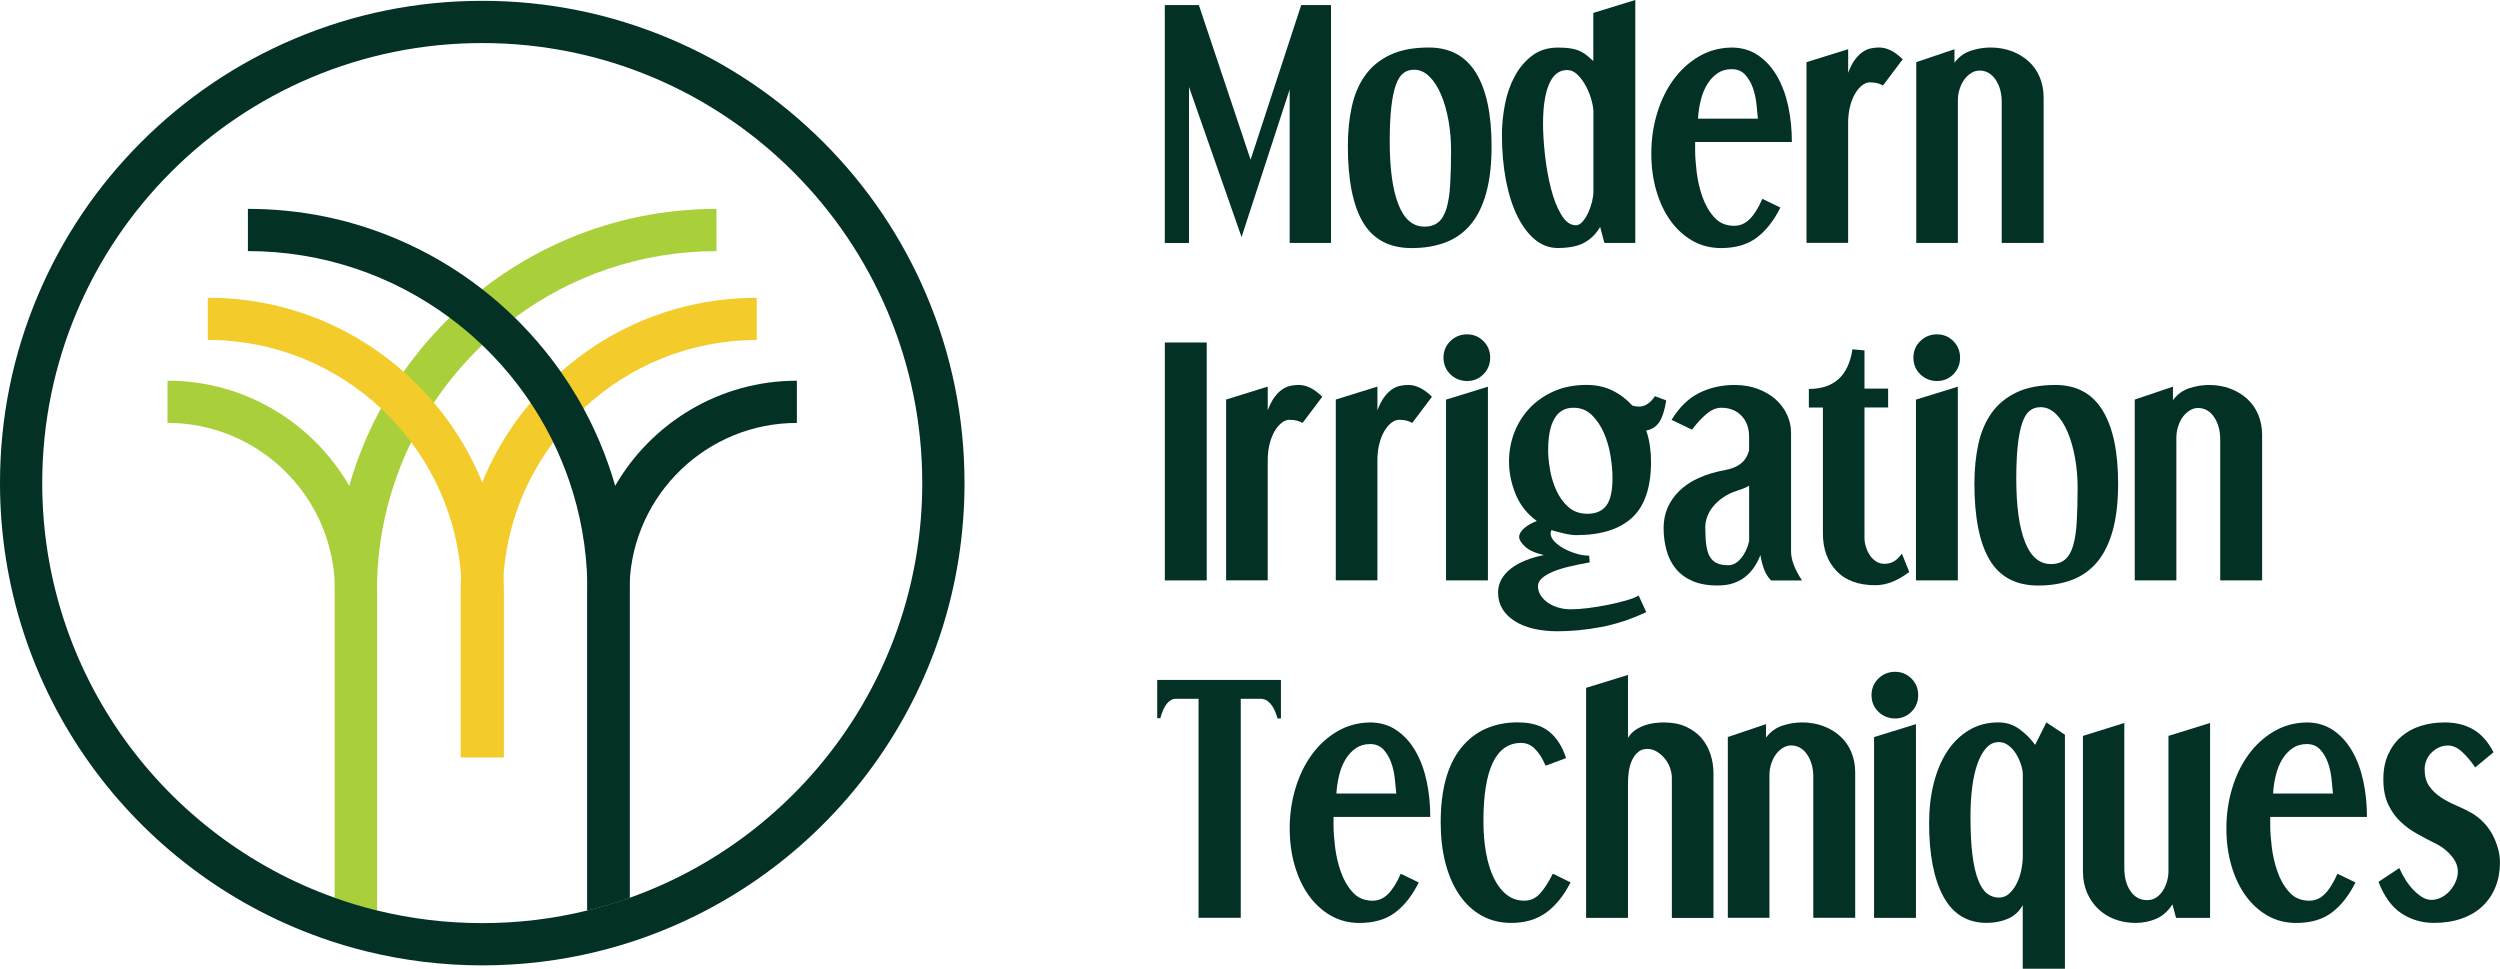 <?xml version="1.0" encoding="UTF-8"?>
<svg id="Layer_1" data-name="Layer 1" xmlns="http://www.w3.org/2000/svg" viewBox="0 0 727.59 281.96">
  <defs>
    <style>
      .cls-1 {
        fill: #033125;
      }

      .cls-1, .cls-2, .cls-3 {
        stroke-width: 0px;
      }

      .cls-2 {
        fill: #f3cc2c;
      }

      .cls-3 {
        fill: #a9cf3b;
      }
    </style>
  </defs>
  <g>
    <g>
      <path class="cls-2" d="m163.22,108.2c-1.34,1.19-2.65,2.42-3.92,3.69-1.11,1.11-2.18,2.24-3.21,3.39-.56.63-1.12,1.26-1.67,1.91-2.36,2.79-4.54,5.7-6.51,8.73-2.99,4.59-5.52,9.43-7.56,14.48-3.54,8.71-5.63,18.01-6.16,27.61-.09,1.6-.13,3.21-.13,4.83v47.57h12.29v-47.57c0-1.62.05-3.23.16-4.83.65-9.98,3.28-19.42,7.51-27.93,2-4.01,4.35-7.82,7.01-11.38.38-.51.77-1.02,1.17-1.52,2.33-2.96,4.88-5.73,7.63-8.3,13.21-12.35,30.95-19.92,50.41-19.92v-12.29c-21.21,0-41.25,7.61-57.01,21.55Z"/>
      <path class="cls-1" d="m179.04,141.41c-4.82,8.35-7.72,17.96-8.09,28.19-.02.73-.04,1.47-.04,2.21v93.18s.04,0,.07-.02c4.16-1.02,8.24-2.24,12.22-3.66v-89.5c0-.69.01-1.38.04-2.07,1.09-25.91,22.51-46.65,48.68-46.65v-12.29c-22.59,0-42.34,12.33-52.9,30.62Z"/>
      <path class="cls-3" d="m165.28,69.53c-8.96,3.79-17.31,8.69-24.93,14.63-3.3,2.57-6.47,5.33-9.49,8.29-.3.3-.6.59-.9.89-.44.44-.88.89-1.32,1.34-2.89,2.98-5.6,6.11-8.11,9.37-1.05,1.36-2.07,2.74-3.06,4.15-1.62,2.3-3.14,4.66-4.57,7.08-.7,1.18-1.38,2.37-2.03,3.58-1.47,2.7-2.83,5.47-4.08,8.3-.22.5-.44,1-.65,1.5-1.77,4.18-3.27,8.43-4.5,12.76-2.62,9.17-4.03,18.65-4.21,28.32-.02.72-.02,1.45-.02,2.17v89.38s.04.02.07.03c3.99,1.42,8.06,2.64,12.22,3.66v-93.06c0-.77,0-1.54.03-2.31.23-10.31,2.06-20.23,5.24-29.54,1.33-3.91,2.91-7.71,4.7-11.38.46-.93.92-1.85,1.41-2.77,1.59-3.01,3.32-5.92,5.2-8.73.76-1.15,1.55-2.28,2.36-3.39,2.49-3.42,5.2-6.68,8.11-9.75,1.17-1.23,2.36-2.44,3.59-3.61,2.99-2.86,6.16-5.52,9.49-7.99,16.42-12.16,36.73-19.36,58.69-19.36v-12.29c-15,0-29.55,2.94-43.25,8.73Z"/>
      <path class="cls-1" d="m183.25,169.73c-.18-9.67-1.59-19.15-4.21-28.33-1.23-4.32-2.73-8.57-4.5-12.75-.21-.5-.43-1-.65-1.5-1.25-2.83-2.6-5.6-4.08-8.3-.65-1.21-1.33-2.4-2.03-3.58-1.43-2.42-2.96-4.78-4.57-7.08-.98-1.4-2-2.79-3.06-4.15-2.52-3.26-5.22-6.38-8.11-9.37-.44-.45-.87-.9-1.32-1.34-.3-.3-.6-.59-.9-.89-3.02-2.95-6.19-5.72-9.49-8.29-7.62-5.94-15.97-10.84-24.93-14.63-13.7-5.8-28.25-8.73-43.25-8.73v12.29h0c21.96,0,42.26,7.2,58.69,19.36,3.33,2.46,6.5,5.13,9.49,7.99,1.23,1.17,2.43,2.37,3.59,3.61,2.91,3.07,5.62,6.33,8.11,9.75.81,1.11,1.6,2.24,2.36,3.39,1.88,2.81,3.61,5.72,5.2,8.73.48.91.95,1.84,1.41,2.77,1.79,3.67,3.36,7.47,4.7,11.38,3.18,9.3,5,19.22,5.24,29.53.02.77.03,1.54.03,2.31v93.06c4.16-1.02,8.24-2.24,12.22-3.66.02,0,.05-.02.07-.03v-89.38c0-.73,0-1.45-.02-2.17Z"/>
      <path class="cls-2" d="m146.5,168c-.52-9.6-2.62-18.9-6.15-27.61-2.05-5.04-4.58-9.89-7.56-14.47-1.97-3.03-4.14-5.94-6.51-8.73-.55-.64-1.1-1.28-1.67-1.91-1.04-1.15-2.11-2.28-3.21-3.39-1.28-1.28-2.58-2.5-3.92-3.69-15.76-13.93-35.8-21.55-57.01-21.55v12.29h0c19.47,0,37.2,7.57,50.41,19.92,2.75,2.57,5.3,5.34,7.63,8.3.4.5.78,1.01,1.17,1.52,2.66,3.56,5.01,7.37,7.01,11.38,4.23,8.52,6.87,17.96,7.51,27.94.1,1.59.16,3.2.16,4.83v47.57h12.29v-47.57c0-1.62-.04-3.22-.13-4.83Z"/>
      <path class="cls-3" d="m109.74,169.59c-.37-10.23-3.27-19.83-8.09-28.18-10.55-18.29-30.31-30.62-52.9-30.62v12.29h0c26.17,0,47.59,20.74,48.68,46.65.03.69.04,1.38.04,2.07v89.5c3.99,1.42,8.06,2.64,12.22,3.66.02,0,.04.01.07.02v-93.18c0-.74-.01-1.47-.04-2.21Z"/>
    </g>
    <path class="cls-1" d="m140.35,12.53c70.72,0,128.06,57.33,128.06,128.06,0,55.67-35.52,103.04-85.13,120.69-.02,0-.04.02-.07.03-3.99,1.42-8.06,2.64-12.22,3.66-.02,0-.04.01-.07.02-9.79,2.4-20.03,3.67-30.57,3.67s-20.78-1.27-30.57-3.67c-.02,0-.05-.01-.07-.02-4.16-1.02-8.24-2.24-12.22-3.66-.02,0-.04-.02-.07-.03C47.81,243.64,12.29,196.26,12.29,140.6,12.29,69.87,69.63,12.53,140.35,12.53m0-12.29c-18.94,0-37.32,3.71-54.63,11.03-16.71,7.07-31.72,17.19-44.61,30.07-12.89,12.89-23,27.89-30.07,44.61C3.71,103.27,0,121.65,0,140.6c0,14.92,2.33,29.62,6.93,43.68,4.45,13.6,10.96,26.42,19.33,38.09,8.27,11.52,18.2,21.69,29.51,30.25,11.39,8.62,23.97,15.41,37.37,20.19,0,0,.02,0,.03.01l.1.04.1.04c4.35,1.55,8.83,2.89,13.32,3.99.04,0,.07.02.11.03h.03s.03.01.03.01c10.9,2.67,22.17,4.03,33.5,4.03s22.48-1.34,33.33-3.99c.15-.03.29-.07.44-.11,4.45-1.1,8.89-2.43,13.21-3.96l.1-.04.1-.04s.02,0,.03-.01c13.4-4.78,25.97-11.58,37.37-20.19,11.31-8.55,21.24-18.73,29.51-30.25,8.38-11.67,14.88-24.48,19.33-38.09,4.6-14.06,6.93-28.76,6.93-43.68,0-18.94-3.71-37.32-11.03-54.63-7.07-16.71-17.19-31.72-30.07-44.61-12.89-12.89-27.89-23-44.61-30.07C177.67,3.96,159.29.24,140.35.24h0Z"/>
  </g>
  <g>
    <path class="cls-1" d="m348.91,1.47l15.06,45.01,14.73-45.01h8.67v69.24h-12.03V26.03l-14,42.97-15.3-43.7v45.42h-7.04V1.47h9.9Z"/>
    <path class="cls-1" d="m392.28,42.39c0-4.09.38-7.88,1.15-11.38.76-3.49,2.05-6.51,3.85-9.04s4.21-4.53,7.24-5.97c3.03-1.45,6.81-2.17,11.33-2.17,6.11,0,10.68,2.46,13.71,7.37,3.03,4.91,4.54,12.03,4.54,21.36,0,5.29-.52,9.82-1.56,13.59-1.04,3.76-2.55,6.83-4.54,9.21-1.99,2.37-4.43,4.11-7.33,5.2-2.89,1.09-6.17,1.64-9.82,1.64-6.44,0-11.14-2.47-14.12-7.41-2.97-4.94-4.46-12.4-4.46-22.38Zm22.26,23.57c1.69,0,3.05-.44,4.09-1.31,1.04-.87,1.83-2.22,2.37-4.05.54-1.83.9-4.15,1.06-6.96.16-2.81.25-6.12.25-9.94,0-2.95-.25-5.81-.74-8.59-.49-2.78-1.2-5.28-2.13-7.49s-2.06-3.98-3.4-5.32c-1.34-1.34-2.85-2.01-4.54-2.01-1.2,0-2.24.34-3.11,1.02-.87.68-1.6,1.84-2.17,3.48-.57,1.64-1.01,3.79-1.31,6.47-.3,2.67-.45,5.97-.45,9.9,0,7.97.85,14.09,2.54,18.37,1.69,4.28,4.2,6.42,7.53,6.42Z"/>
    <path class="cls-1" d="m475.93,0v70.71h-9l-1.23-4.67c-1.09,1.91-2.58,3.41-4.46,4.5-1.88,1.09-4.52,1.64-7.9,1.64-2.4,0-4.58-.81-6.55-2.41s-3.67-3.86-5.12-6.75c-1.45-2.89-2.57-6.37-3.36-10.43-.79-4.06-1.19-8.52-1.19-13.38,0-2.84.29-5.76.86-8.76.57-3,1.51-5.73,2.82-8.18,1.31-2.46,3-4.47,5.07-6.06,2.07-1.58,4.61-2.37,7.61-2.37,1.53,0,2.81.1,3.85.29,1.04.19,1.92.46,2.66.82.74.36,1.39.78,1.96,1.27.57.49,1.16,1.01,1.76,1.55V3.76l12.19-3.76Zm-19.81,20.38c-2.35,0-4.11,1.36-5.28,4.09-1.17,2.73-1.76,6.55-1.76,11.46,0,2.73.19,5.8.57,9.21.38,3.41.95,6.63,1.72,9.66.76,3.03,1.76,5.58,2.99,7.65,1.23,2.07,2.66,3.11,4.3,3.11.65,0,1.29-.35,1.92-1.06.63-.71,1.17-1.57,1.64-2.58.46-1.01.83-2.07,1.11-3.19.27-1.12.41-2.09.41-2.91v-23.32c0-.87-.19-2.01-.57-3.4-.38-1.39-.91-2.73-1.6-4.01-.68-1.28-1.49-2.39-2.41-3.31-.93-.93-1.94-1.39-3.03-1.39Z"/>
    <path class="cls-1" d="m503.83,13.83c3,0,5.61.75,7.82,2.25,2.21,1.5,4.05,3.52,5.52,6.06,1.47,2.54,2.56,5.46,3.27,8.76.71,3.3,1.06,6.78,1.06,10.43h-28.15v2.54c0,1.69.15,3.78.45,6.26.3,2.48.86,4.88,1.68,7.2.82,2.32,1.96,4.3,3.44,5.93,1.47,1.64,3.41,2.46,5.81,2.46,1.69,0,3.19-.65,4.5-1.96,1.31-1.31,2.54-3.27,3.68-5.89l5.24,2.54c-1.86,3.76-4.13,6.67-6.83,8.72-2.7,2.05-6.18,3.07-10.44,3.07-3.06,0-5.82-.71-8.31-2.13-2.48-1.42-4.61-3.36-6.38-5.81-1.77-2.46-3.15-5.36-4.13-8.72s-1.47-6.97-1.47-10.84c0-4.09.56-7.99,1.68-11.7,1.12-3.71,2.7-6.97,4.75-9.78,2.05-2.81,4.5-5.06,7.37-6.75,2.86-1.69,6.01-2.56,9.45-2.62Zm7.78,20.71c-.11-1.15-.25-2.54-.41-4.17-.16-1.64-.5-3.2-1.02-4.71-.52-1.5-1.27-2.8-2.25-3.89-.98-1.09-2.29-1.64-3.93-1.64s-2.96.4-4.13,1.19c-1.17.79-2.17,1.86-2.99,3.19-.82,1.34-1.45,2.88-1.88,4.62-.44,1.75-.71,3.55-.82,5.4h17.43Z"/>
    <path class="cls-1" d="m537.88,14.32v6.87c.6-1.58,1.25-2.85,1.96-3.81.71-.95,1.46-1.7,2.25-2.25.79-.54,1.6-.9,2.41-1.06.82-.16,1.61-.25,2.37-.25,2.29,0,4.58,1.15,6.88,3.44l-5.73,7.61c-.49-.27-1.02-.49-1.6-.65-.57-.16-1.32-.25-2.25-.25-.71,0-1.43.27-2.17.82-.74.55-1.42,1.34-2.05,2.37-.63,1.04-1.13,2.29-1.51,3.76s-.57,3.11-.57,4.91v34.86h-12.11V18.09l12.11-3.76Z"/>
    <path class="cls-1" d="m568.82,14.32v3.93c1.25-1.69,2.84-2.85,4.75-3.48,1.91-.63,3.82-.94,5.73-.94,2.24,0,4.3.36,6.18,1.06,1.88.71,3.52,1.69,4.91,2.95,1.39,1.26,2.47,2.78,3.23,4.58.76,1.8,1.15,3.79,1.15,5.97v42.31h-12.2V29.71c0-2.62-.6-4.8-1.8-6.55-1.2-1.75-2.76-2.62-4.67-2.62-.82,0-1.61.23-2.37.7-.76.46-1.43,1.08-2,1.84-.57.76-1.04,1.69-1.39,2.78-.36,1.09-.53,2.24-.53,3.44v41.41h-12.11V18.09l11.13-3.76Z"/>
    <path class="cls-1" d="m351.2,99.68v69.24h-12.19v-69.24h12.19Z"/>
    <path class="cls-1" d="m368.96,112.53v6.87c.6-1.58,1.25-2.85,1.96-3.81.71-.95,1.46-1.7,2.25-2.25.79-.54,1.6-.9,2.41-1.06.82-.16,1.61-.25,2.37-.25,2.29,0,4.58,1.15,6.88,3.44l-5.73,7.61c-.49-.27-1.02-.49-1.6-.65-.57-.16-1.32-.25-2.25-.25-.71,0-1.43.27-2.17.82-.74.55-1.42,1.34-2.05,2.37-.63,1.04-1.13,2.29-1.51,3.76s-.57,3.11-.57,4.91v34.86h-12.11v-52.62l12.11-3.76Z"/>
    <path class="cls-1" d="m400.88,112.53v6.87c.6-1.58,1.25-2.85,1.96-3.81.71-.95,1.46-1.7,2.25-2.25.79-.54,1.6-.9,2.41-1.06.82-.16,1.61-.25,2.37-.25,2.29,0,4.58,1.15,6.88,3.44l-5.73,7.61c-.49-.27-1.02-.49-1.6-.65-.57-.16-1.32-.25-2.25-.25-.71,0-1.43.27-2.17.82-.74.55-1.42,1.34-2.05,2.37-.63,1.04-1.13,2.29-1.51,3.76s-.57,3.11-.57,4.91v34.86h-12.11v-52.62l12.11-3.76Z"/>
    <path class="cls-1" d="m426.98,97.31c1.85,0,3.44.65,4.75,1.96,1.31,1.31,1.96,2.92,1.96,4.83s-.66,3.52-1.96,4.83-2.89,1.96-4.75,1.96-3.53-.65-4.87-1.96c-1.34-1.31-2-2.92-2-4.83s.67-3.52,2-4.83c1.34-1.31,2.96-1.96,4.87-1.96Zm6.06,15.22v56.39h-12.19v-52.62l12.19-3.76Z"/>
    <path class="cls-1" d="m484.93,116.54c-.44,2.78-1.09,4.86-1.96,6.22-.87,1.36-2.16,2.21-3.85,2.54.49,1.47.85,2.96,1.06,4.46.22,1.5.33,3.04.33,4.62,0,7.48-1.84,12.9-5.52,16.29-3.68,3.38-9.1,5.07-16.25,5.07-.44,0-.97-.04-1.6-.12-.63-.08-1.28-.2-1.96-.37-.68-.16-1.35-.33-2-.49s-1.2-.33-1.64-.49c-.16.33-.25.65-.25.98,0,.76.35,1.53,1.06,2.29.71.76,1.61,1.45,2.7,2.05,1.09.6,2.29,1.1,3.6,1.51,1.31.41,2.59.61,3.85.61l.16,1.96c-2.13.38-4.12.79-5.97,1.23-1.86.44-3.45.94-4.79,1.51-1.34.57-2.39,1.2-3.15,1.88-.76.68-1.15,1.46-1.15,2.33,0,.93.26,1.8.78,2.62.52.82,1.2,1.53,2.05,2.13.85.6,1.85,1.08,3.03,1.43,1.17.35,2.41.53,3.72.53,1.47,0,3.18-.12,5.12-.37,1.94-.25,3.85-.56,5.73-.94,1.88-.38,3.63-.81,5.24-1.27,1.61-.46,2.82-.94,3.64-1.43l2.21,4.83c-4.42,2.07-8.81,3.52-13.18,4.34-4.37.82-8.57,1.23-12.6,1.23-2.57,0-4.9-.25-7-.74-2.1-.49-3.93-1.23-5.48-2.21-1.55-.98-2.76-2.17-3.6-3.56s-1.27-2.99-1.27-4.79c0-1.36.33-2.63.98-3.81.66-1.17,1.58-2.22,2.78-3.15,1.2-.93,2.62-1.72,4.26-2.37s3.41-1.17,5.32-1.55c-2.57-.6-4.41-1.43-5.52-2.5-1.12-1.06-1.68-1.98-1.68-2.74,0-.87.49-1.73,1.47-2.58.98-.85,2.21-1.54,3.68-2.09-2.84-2.07-4.9-4.68-6.18-7.82-1.28-3.14-1.92-6.31-1.92-9.53,0-2.95.52-5.76,1.55-8.43,1.04-2.67,2.52-5.03,4.46-7.08,1.94-2.05,4.3-3.68,7.08-4.91,2.78-1.23,5.95-1.84,9.49-1.84,2.73,0,5.18.52,7.37,1.56,2.18,1.04,4.15,2.51,5.89,4.42.6.22,1.25.33,1.96.33,1.75,0,3.3-1.01,4.67-3.03l3.27,1.23Zm-34.37,14.4c0,1.64.18,3.52.53,5.65.35,2.13.97,4.16,1.84,6.1.87,1.94,2.05,3.56,3.52,4.87,1.47,1.31,3.33,1.96,5.57,1.96,2.46,0,4.28-.79,5.48-2.37,1.2-1.58,1.8-4.28,1.8-8.1,0-1.85-.19-3.97-.57-6.34-.38-2.37-1.02-4.6-1.92-6.67-.9-2.07-2.07-3.82-3.52-5.24-1.45-1.42-3.23-2.13-5.36-2.13-2.46,0-4.3,1.05-5.52,3.15-1.23,2.1-1.84,5.14-1.84,9.13Z"/>
    <path class="cls-1" d="m486.48,122.19c2.29-3.71,4.99-6.33,8.1-7.86,3.11-1.53,6.52-2.29,10.23-2.29,2.51,0,4.77.38,6.79,1.15,2.02.76,3.74,1.77,5.16,3.03,1.42,1.26,2.52,2.73,3.31,4.42.79,1.69,1.19,3.47,1.19,5.32v34.54c0,2.4,1.06,5.21,3.19,8.43h-9c-.93-.93-1.62-2.05-2.09-3.36-.46-1.31-.81-2.65-1.02-4.01-.49,1.26-1.09,2.41-1.8,3.48-.71,1.06-1.56,1.99-2.54,2.78-.98.79-2.13,1.42-3.44,1.88-1.31.46-2.86.7-4.67.7-2.89,0-5.33-.44-7.33-1.31-1.99-.87-3.6-2.06-4.83-3.56-1.23-1.5-2.13-3.27-2.7-5.32-.57-2.05-.86-4.24-.86-6.59,0-4.15,1.51-7.72,4.54-10.72,3.03-3,7.54-5.05,13.54-6.14,1.75-.33,3.19-.93,4.34-1.8,1.15-.87,1.96-2.15,2.46-3.85v-3.93c0-2.62-.75-4.69-2.25-6.22-1.5-1.53-3.45-2.29-5.85-2.29-1.42,0-2.84.59-4.25,1.76-1.42,1.17-2.84,2.71-4.26,4.62l-5.97-2.86Zm9.82,31.26c0,2.07.09,3.81.29,5.2.19,1.39.54,2.52,1.06,3.4.52.87,1.21,1.5,2.09,1.88.87.38,1.96.57,3.27.57s2.52-.65,3.64-1.96c1.12-1.31,1.92-2.97,2.41-4.99v-16.2c-.55.33-1.1.6-1.68.82-.57.22-1.19.44-1.84.65-1.53.49-2.87,1.13-4.01,1.92-1.15.79-2.12,1.66-2.91,2.62-.79.96-1.38,1.96-1.76,3.03-.38,1.06-.57,2.09-.57,3.07Z"/>
    <path class="cls-1" d="m542.63,101.97v11.13h6.88v5.48h-6.88v37.97c0,.82.14,1.68.41,2.58.27.9.65,1.72,1.15,2.46s1.09,1.34,1.8,1.8c.71.46,1.53.7,2.46.7s1.79-.2,2.58-.61c.79-.41,1.62-1.19,2.5-2.33l2.13,5.32c-3.38,2.56-6.66,3.85-9.82,3.85-4.96,0-8.76-1.39-11.38-4.17-2.62-2.78-3.93-6.41-3.93-10.88v-36.67h-4.09v-5.4c7.31,0,11.54-3.85,12.69-11.54l3.52.33Z"/>
    <path class="cls-1" d="m563.74,97.31c1.85,0,3.44.65,4.75,1.96,1.31,1.31,1.96,2.92,1.96,4.83s-.66,3.52-1.96,4.83-2.89,1.96-4.75,1.96-3.53-.65-4.87-1.96c-1.34-1.31-2-2.92-2-4.83s.67-3.52,2-4.83c1.34-1.31,2.96-1.96,4.87-1.96Zm6.06,15.22v56.39h-12.19v-52.62l12.19-3.76Z"/>
    <path class="cls-1" d="m574.63,140.6c0-4.09.38-7.88,1.15-11.38.76-3.49,2.05-6.51,3.85-9.04s4.21-4.53,7.24-5.97c3.03-1.45,6.81-2.17,11.33-2.17,6.11,0,10.68,2.46,13.71,7.37,3.03,4.91,4.54,12.03,4.54,21.36,0,5.29-.52,9.82-1.56,13.59-1.04,3.76-2.55,6.83-4.54,9.21-1.99,2.37-4.43,4.11-7.33,5.2-2.89,1.09-6.17,1.64-9.82,1.64-6.44,0-11.14-2.47-14.12-7.41-2.97-4.94-4.46-12.4-4.46-22.38Zm22.26,23.57c1.69,0,3.05-.44,4.09-1.31,1.04-.87,1.83-2.22,2.37-4.05.54-1.83.9-4.15,1.06-6.96.16-2.81.25-6.12.25-9.94,0-2.95-.25-5.81-.74-8.59-.49-2.78-1.2-5.28-2.13-7.49s-2.06-3.98-3.4-5.32c-1.34-1.34-2.85-2.01-4.54-2.01-1.2,0-2.24.34-3.11,1.02-.87.68-1.6,1.84-2.17,3.48-.57,1.64-1.01,3.79-1.31,6.47-.3,2.67-.45,5.97-.45,9.9,0,7.97.85,14.09,2.54,18.37,1.69,4.28,4.2,6.42,7.53,6.42Z"/>
    <path class="cls-1" d="m632.41,112.53v3.93c1.25-1.69,2.84-2.85,4.75-3.48,1.91-.63,3.82-.94,5.73-.94,2.24,0,4.3.36,6.18,1.06,1.88.71,3.52,1.69,4.91,2.95,1.39,1.26,2.47,2.78,3.23,4.58.76,1.8,1.15,3.79,1.15,5.97v42.31h-12.2v-41c0-2.62-.6-4.8-1.8-6.55-1.2-1.75-2.76-2.62-4.67-2.62-.82,0-1.61.23-2.37.7-.76.46-1.43,1.08-2,1.84-.57.76-1.04,1.69-1.39,2.78-.36,1.09-.53,2.24-.53,3.44v41.41h-12.11v-52.62l11.13-3.76Z"/>
    <path class="cls-1" d="m372.8,197.89v11.21h-.98c-1.09-3.82-2.75-5.73-4.99-5.73h-5.73v63.75h-12.28v-63.75h-6.55c-2.02,0-3.55,1.88-4.58,5.65h-.9v-11.13h36.01Z"/>
    <path class="cls-1" d="m398.59,210.25c3,0,5.61.75,7.82,2.25,2.21,1.5,4.05,3.52,5.52,6.06,1.47,2.54,2.56,5.46,3.27,8.76.71,3.3,1.06,6.78,1.06,10.43h-28.15v2.54c0,1.69.15,3.78.45,6.26.3,2.48.86,4.88,1.68,7.2.82,2.32,1.96,4.3,3.44,5.93,1.47,1.64,3.41,2.46,5.81,2.46,1.69,0,3.19-.65,4.5-1.96,1.31-1.31,2.54-3.27,3.68-5.89l5.24,2.54c-1.86,3.76-4.13,6.67-6.83,8.72-2.7,2.05-6.18,3.07-10.44,3.07-3.06,0-5.82-.71-8.31-2.13-2.48-1.42-4.61-3.36-6.38-5.81-1.77-2.46-3.15-5.36-4.13-8.72s-1.47-6.97-1.47-10.84c0-4.09.56-7.99,1.68-11.7,1.12-3.71,2.7-6.97,4.75-9.78,2.05-2.81,4.5-5.06,7.37-6.75,2.86-1.69,6.01-2.56,9.45-2.62Zm7.78,20.71c-.11-1.15-.25-2.54-.41-4.17-.16-1.64-.5-3.2-1.02-4.71-.52-1.5-1.27-2.8-2.25-3.89-.98-1.09-2.29-1.64-3.93-1.64s-2.96.4-4.13,1.19c-1.17.79-2.17,1.86-2.99,3.19-.82,1.34-1.45,2.88-1.88,4.62-.44,1.75-.71,3.55-.82,5.4h17.43Z"/>
    <path class="cls-1" d="m441.88,210.25c3.76,0,6.75.89,8.96,2.66,2.21,1.77,3.86,4.35,4.95,7.73l-5.97,2.21c-.82-1.96-1.81-3.56-2.99-4.79-1.17-1.23-2.55-1.84-4.13-1.84-3.66,0-6.4,1.91-8.23,5.73-1.83,3.82-2.74,9.49-2.74,17.02,0,3.38.26,6.49.78,9.33.52,2.84,1.28,5.28,2.29,7.32,1.01,2.05,2.25,3.64,3.72,4.79,1.47,1.15,3.16,1.72,5.07,1.72,1.8,0,3.33-.68,4.58-2.05,1.25-1.36,2.51-3.3,3.76-5.81l5.16,2.54c-2.02,3.93-4.41,6.87-7.16,8.84-2.76,1.96-6.13,2.95-10.11,2.95-3.22,0-6.1-.71-8.63-2.13s-4.69-3.42-6.46-6.02c-1.77-2.59-3.12-5.67-4.05-9.25-.93-3.57-1.39-7.52-1.39-11.83,0-9.55,1.99-16.79,5.97-21.73,3.98-4.94,9.52-7.41,16.61-7.41Z"/>
    <path class="cls-1" d="m473.8,196.42v18.33c.6-.98,1.34-1.76,2.21-2.33.87-.57,1.79-1.02,2.74-1.35.95-.33,1.92-.54,2.91-.65.98-.11,1.85-.16,2.62-.16,2.46,0,4.58.41,6.38,1.23,1.8.82,3.29,1.9,4.46,3.23,1.17,1.34,2.06,2.91,2.66,4.71.6,1.8.9,3.68.9,5.65v42.07h-12.11v-40.76c0-1.04-.2-2.07-.61-3.11-.41-1.04-.94-1.94-1.6-2.7-.66-.76-1.41-1.39-2.25-1.88-.85-.49-1.73-.74-2.66-.74-1.09,0-2,.31-2.74.94-.74.63-1.32,1.43-1.76,2.41-.44.98-.74,2.05-.9,3.19s-.25,2.24-.25,3.27v39.37h-12.19v-66.95l12.19-3.76Z"/>
    <path class="cls-1" d="m513.98,210.74v3.93c1.25-1.69,2.84-2.85,4.75-3.48,1.91-.63,3.82-.94,5.73-.94,2.24,0,4.3.36,6.18,1.06,1.88.71,3.52,1.69,4.91,2.95,1.39,1.26,2.47,2.78,3.23,4.58.76,1.8,1.15,3.79,1.15,5.97v42.31h-12.2v-41c0-2.62-.6-4.8-1.8-6.55-1.2-1.75-2.76-2.62-4.67-2.62-.82,0-1.61.23-2.37.7-.76.46-1.43,1.08-2,1.84-.57.76-1.04,1.69-1.39,2.78-.36,1.09-.53,2.24-.53,3.44v41.41h-12.11v-52.62l11.13-3.76Z"/>
    <path class="cls-1" d="m551.55,195.52c1.85,0,3.44.65,4.75,1.96,1.31,1.31,1.96,2.92,1.96,4.83s-.66,3.52-1.96,4.83-2.89,1.96-4.75,1.96-3.53-.65-4.87-1.96c-1.34-1.31-2-2.92-2-4.83s.67-3.52,2-4.83c1.34-1.31,2.96-1.96,4.87-1.96Zm6.06,15.22v56.39h-12.19v-52.62l12.19-3.76Z"/>
    <path class="cls-1" d="m581.66,210.25c2.24,0,4.24.64,6.02,1.92,1.77,1.28,3.31,2.82,4.62,4.62l3.27-6.55,5.4,3.6v68.09h-12.28v-18.5c-1.04,1.86-2.48,3.18-4.34,3.97-1.86.79-3.9,1.19-6.14,1.19-5.62,0-9.82-2.55-12.6-7.65-2.78-5.1-4.17-12.24-4.17-21.4,0-4.15.45-8.01,1.35-11.58.9-3.57,2.21-6.67,3.93-9.29s3.83-4.68,6.34-6.18c2.51-1.5,5.37-2.25,8.59-2.25Zm0,5.73c-1.36,0-2.57.57-3.6,1.72-1.04,1.15-1.9,2.7-2.58,4.66-.68,1.96-1.19,4.24-1.51,6.83-.33,2.59-.49,5.36-.49,8.31,0,4.53.19,8.31.57,11.33s.94,5.47,1.68,7.32c.74,1.86,1.61,3.17,2.62,3.93,1.01.76,2.14,1.15,3.4,1.15,1.15,0,2.14-.38,2.99-1.15.85-.76,1.57-1.73,2.17-2.91.6-1.17,1.05-2.48,1.35-3.93.3-1.45.45-2.85.45-4.21v-23.65c0-.82-.18-1.77-.53-2.86-.36-1.09-.83-2.13-1.43-3.11-.6-.98-1.34-1.8-2.21-2.46-.87-.65-1.83-.98-2.86-.98Z"/>
    <path class="cls-1" d="m618.25,210.41v42.15c0,2.78.6,5.05,1.8,6.79,1.2,1.75,2.81,2.62,4.83,2.62,1.04,0,1.94-.26,2.7-.78.76-.52,1.4-1.19,1.92-2.01.52-.82.91-1.72,1.19-2.7.27-.98.41-1.94.41-2.86v-39.45l12.11-3.76v56.72h-9.9l-1.06-3.93c-1.26,1.96-2.81,3.36-4.67,4.17-1.86.82-3.87,1.23-6.06,1.23s-4.2-.36-6.06-1.06c-1.86-.71-3.47-1.72-4.83-3.03-1.36-1.31-2.44-2.88-3.23-4.71-.79-1.83-1.19-3.89-1.19-6.18v-39.45l12.03-3.76Z"/>
    <path class="cls-1" d="m671.2,210.25c3,0,5.61.75,7.82,2.25,2.21,1.5,4.05,3.52,5.52,6.06,1.47,2.54,2.56,5.46,3.27,8.76.71,3.3,1.06,6.78,1.06,10.43h-28.15v2.54c0,1.69.15,3.78.45,6.26.3,2.48.86,4.88,1.68,7.2.82,2.32,1.96,4.3,3.44,5.93,1.47,1.64,3.41,2.46,5.81,2.46,1.69,0,3.19-.65,4.5-1.96,1.31-1.31,2.54-3.27,3.68-5.89l5.24,2.54c-1.86,3.76-4.13,6.67-6.83,8.72-2.7,2.05-6.18,3.07-10.44,3.07-3.06,0-5.82-.71-8.31-2.13-2.48-1.42-4.61-3.36-6.38-5.81-1.77-2.46-3.15-5.36-4.13-8.72s-1.47-6.97-1.47-10.84c0-4.09.56-7.99,1.68-11.7,1.12-3.71,2.7-6.97,4.75-9.78,2.05-2.81,4.5-5.06,7.37-6.75,2.86-1.69,6.01-2.56,9.45-2.62Zm7.78,20.71c-.11-1.15-.25-2.54-.41-4.17-.16-1.64-.5-3.2-1.02-4.71-.52-1.5-1.27-2.8-2.25-3.89-.98-1.09-2.29-1.64-3.93-1.64s-2.96.4-4.13,1.19c-1.17.79-2.17,1.86-2.99,3.19-.82,1.34-1.45,2.88-1.88,4.62-.44,1.75-.71,3.55-.82,5.4h17.43Z"/>
    <path class="cls-1" d="m711.46,210.25c3.22,0,6,.68,8.35,2.05,2.35,1.36,4.31,3.57,5.89,6.63l-5.32,4.42c-1.31-1.91-2.62-3.45-3.93-4.62-1.31-1.17-2.65-1.76-4.01-1.76-.93,0-1.8.19-2.62.57-.82.38-1.54.89-2.17,1.51-.63.63-1.12,1.36-1.47,2.21-.36.85-.53,1.71-.53,2.58,0,2.02.44,3.66,1.31,4.91.87,1.26,1.98,2.33,3.31,3.23,1.34.9,2.81,1.69,4.42,2.37,1.61.68,3.15,1.43,4.62,2.25,1.31.76,2.48,1.69,3.52,2.78,1.04,1.09,1.9,2.28,2.58,3.56.68,1.28,1.21,2.62,1.6,4.01.38,1.39.57,2.74.57,4.05,0,2.62-.44,5.01-1.31,7.16-.87,2.16-2.13,4.01-3.76,5.57s-3.66,2.76-6.06,3.6c-2.4.85-5.1,1.27-8.1,1.27-3.49,0-6.64-.93-9.45-2.78-2.81-1.85-5.03-4.91-6.67-9.17l6.06-4.01c.49,1.15,1.09,2.28,1.8,3.4.71,1.12,1.47,2.1,2.29,2.95.82.85,1.66,1.54,2.54,2.09.87.55,1.77.82,2.7.82.98,0,1.94-.23,2.86-.7.93-.46,1.75-1.09,2.46-1.88.71-.79,1.28-1.68,1.72-2.66.44-.98.66-1.99.66-3.03,0-1.53-.6-3.01-1.8-4.46-1.2-1.45-2.59-2.58-4.17-3.4-1.96-.98-3.89-1.99-5.77-3.03-1.88-1.04-3.56-2.26-5.03-3.68-1.47-1.42-2.66-3.11-3.56-5.07s-1.35-4.36-1.35-7.2.46-5.13,1.39-7.2c.93-2.07,2.2-3.81,3.81-5.2,1.61-1.39,3.49-2.43,5.65-3.11,2.15-.68,4.49-1.02,7-1.02Z"/>
  </g>
</svg>